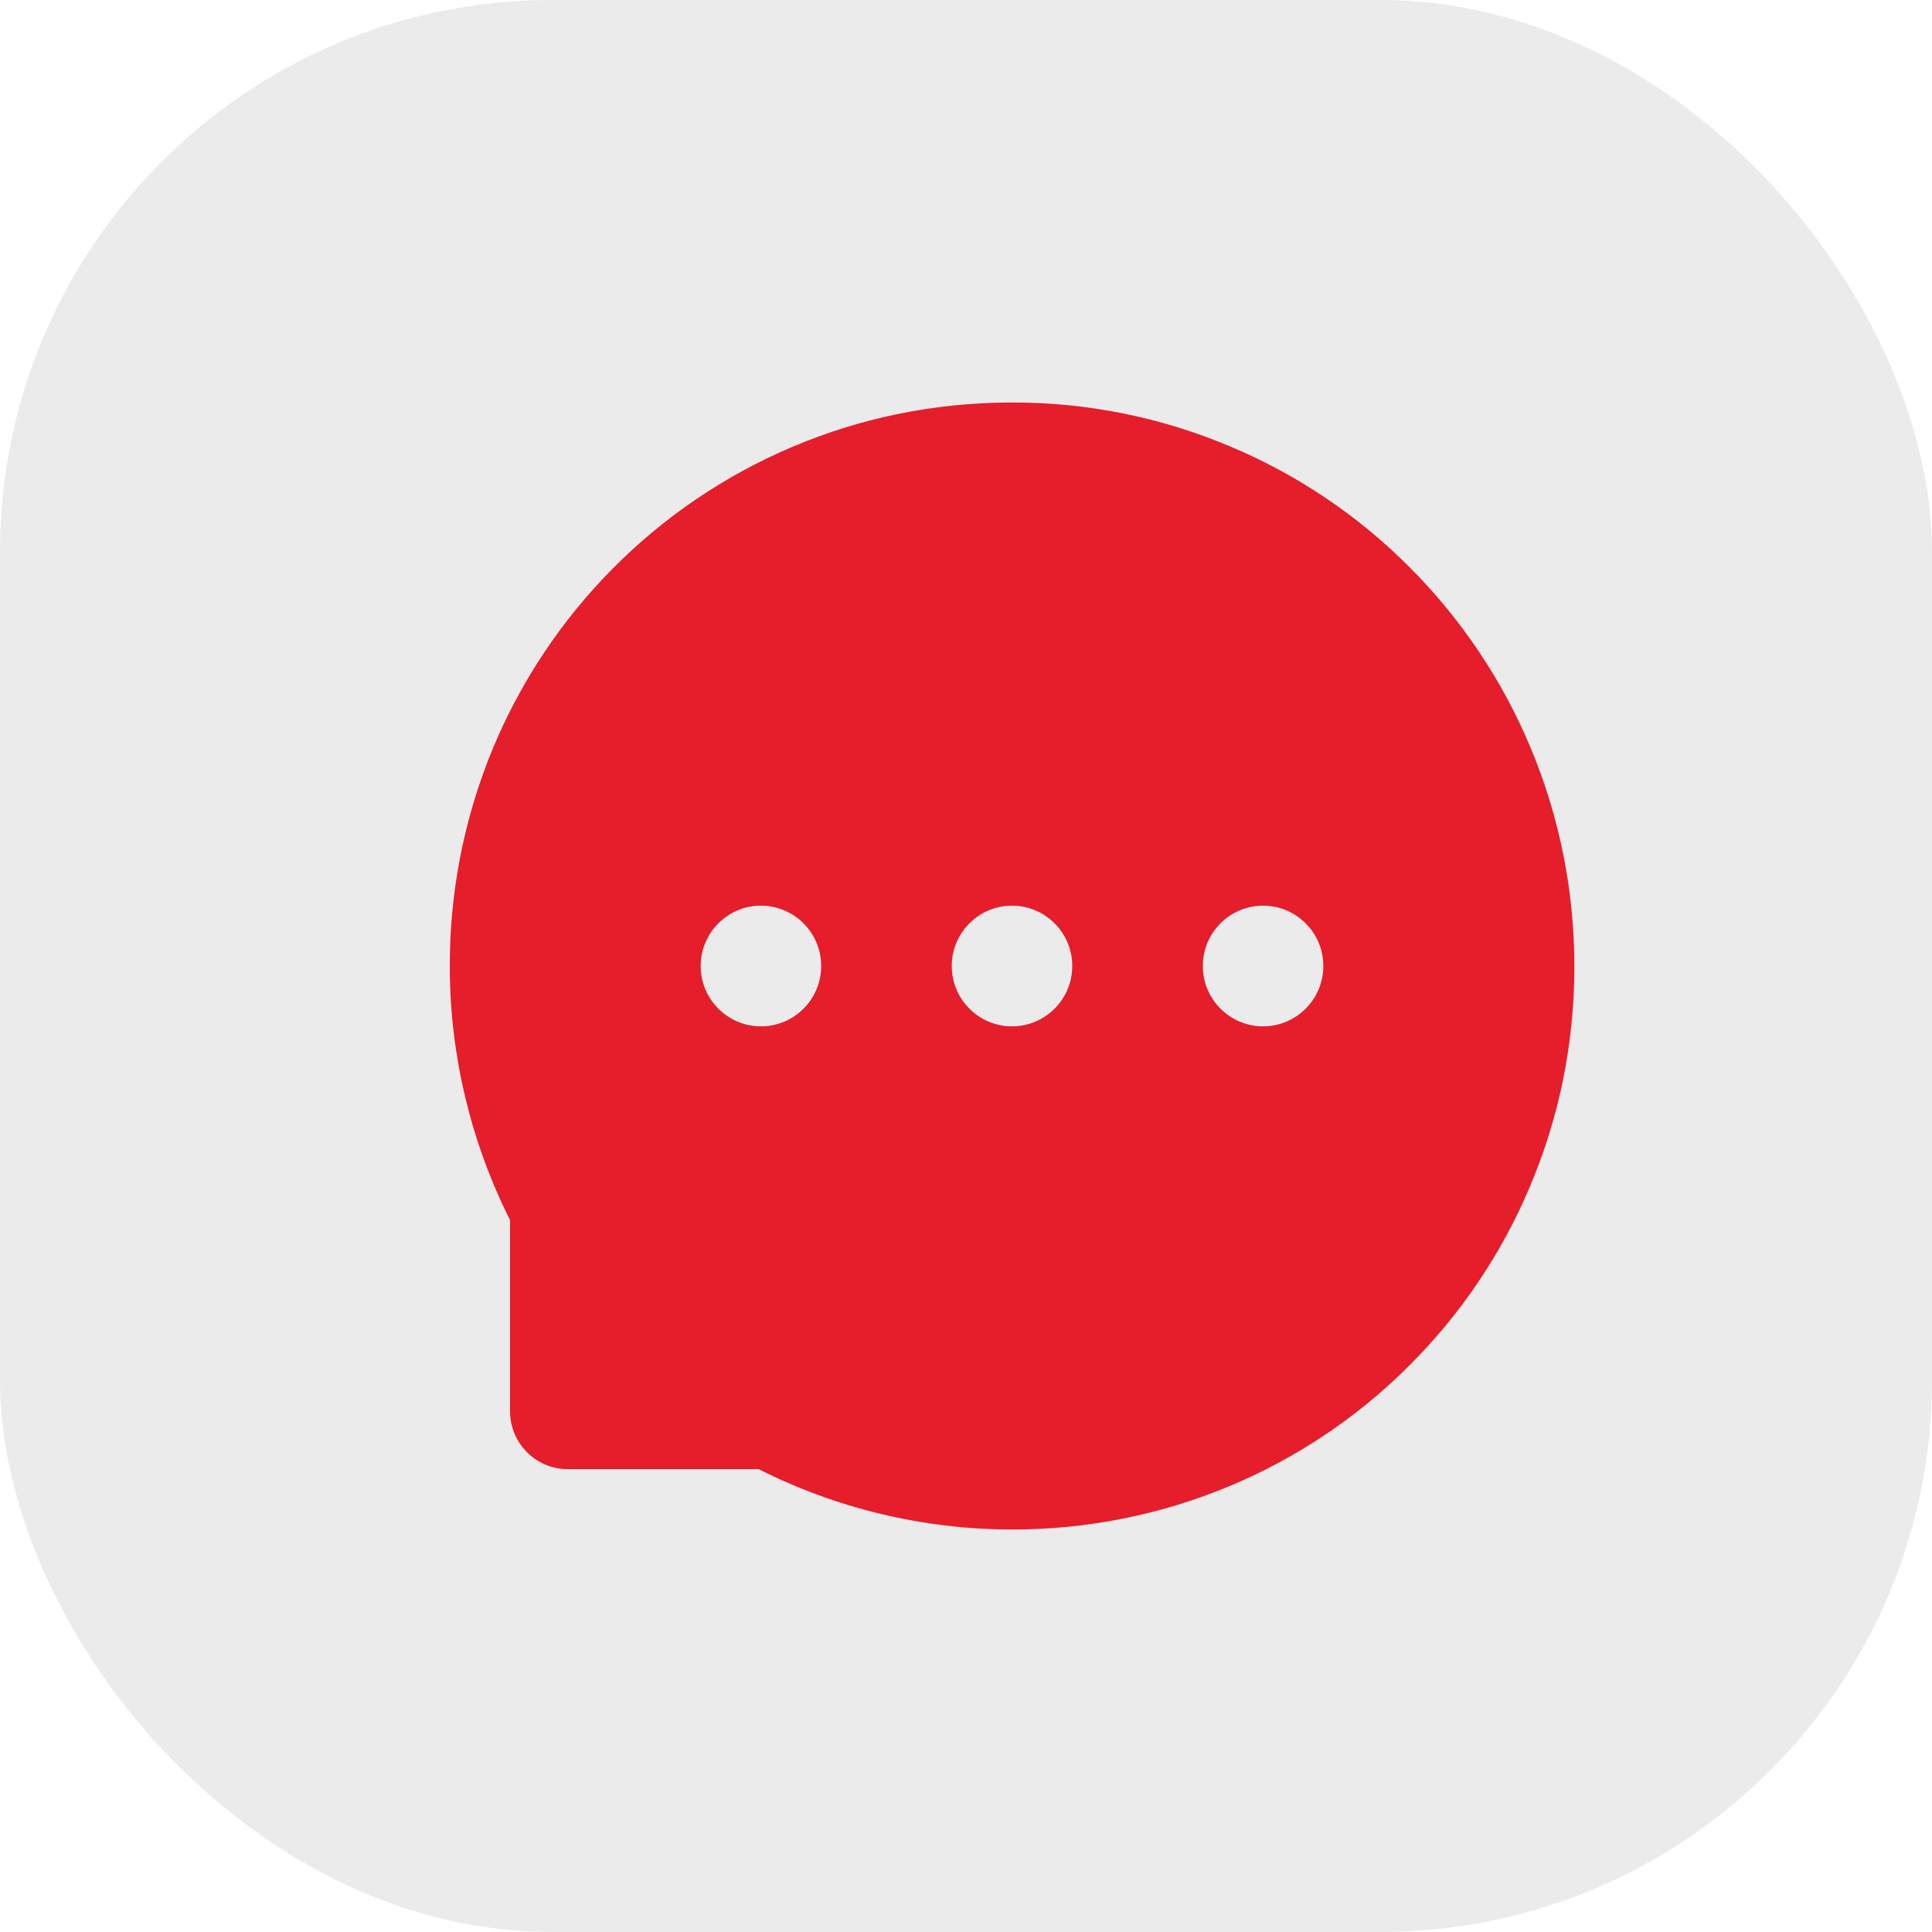 <svg width="21" height="21" viewBox="0 0 21 21" fill="none" xmlns="http://www.w3.org/2000/svg">
<rect width="21" height="21" rx="6" fill="#D9D9D9" fill-opacity="0.53"/>
<path d="M16.637 8.127C16.33 7.394 15.884 6.729 15.323 6.167C14.764 5.605 14.1 5.157 13.368 4.851C12.618 4.535 11.813 4.373 11 4.375H10.973C10.146 4.379 9.346 4.543 8.592 4.866C7.867 5.176 7.209 5.624 6.655 6.185C6.1 6.746 5.659 7.409 5.356 8.138C5.043 8.895 4.884 9.708 4.889 10.529C4.893 11.478 5.12 12.419 5.544 13.262V15.34C5.544 15.687 5.825 15.969 6.171 15.969H8.246C9.093 16.396 10.026 16.62 10.974 16.625H11.003C11.82 16.625 12.612 16.466 13.358 16.156C14.086 15.853 14.748 15.411 15.307 14.854C15.87 14.295 16.313 13.642 16.623 12.913C16.945 12.158 17.109 11.356 17.113 10.527C17.115 9.695 16.954 8.887 16.637 8.127ZM8.271 11.156C7.91 11.156 7.616 10.862 7.616 10.5C7.616 10.138 7.91 9.844 8.271 9.844C8.632 9.844 8.926 10.138 8.926 10.5C8.926 10.862 8.633 11.156 8.271 11.156ZM11 11.156C10.639 11.156 10.345 10.862 10.345 10.5C10.345 10.138 10.639 9.844 11 9.844C11.361 9.844 11.655 10.138 11.655 10.5C11.655 10.862 11.361 11.156 11 11.156ZM13.729 11.156C13.368 11.156 13.074 10.862 13.074 10.5C13.074 10.138 13.368 9.844 13.729 9.844C14.09 9.844 14.384 10.138 14.384 10.5C14.384 10.862 14.09 11.156 13.729 11.156Z" fill="#E61D2A"/>
</svg>
